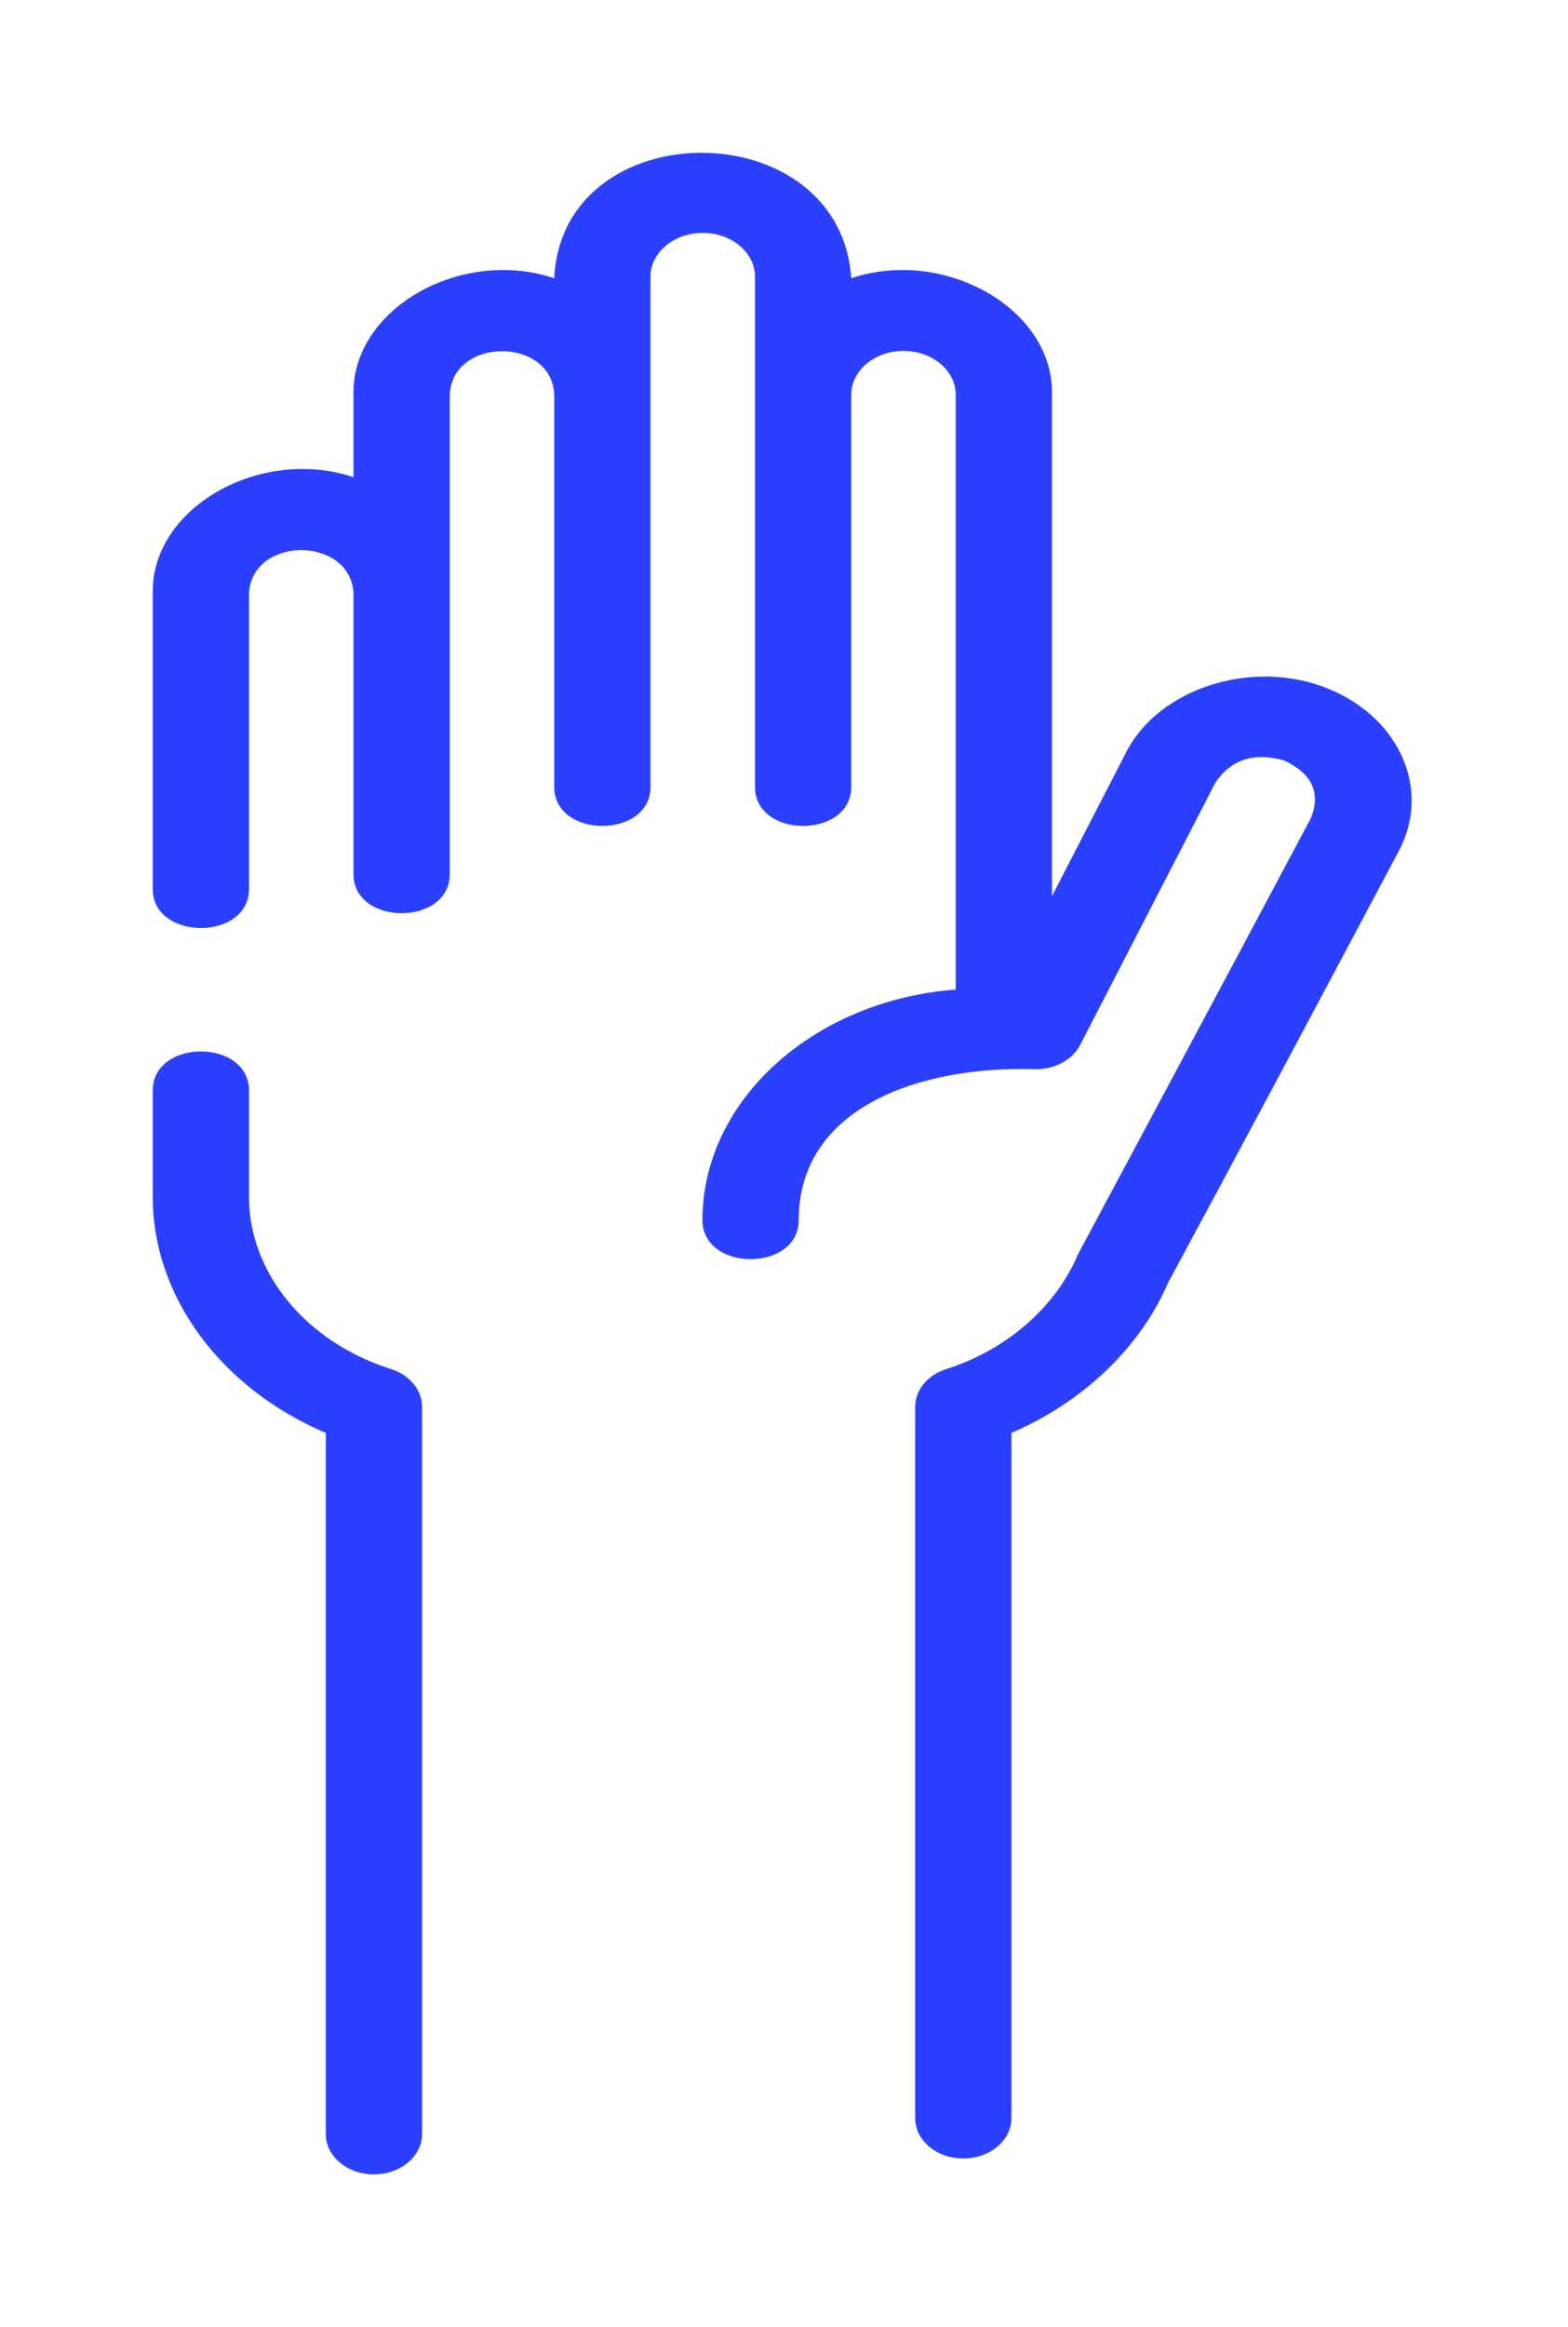<svg width="308" height="457" fill="none" xmlns="http://www.w3.org/2000/svg"><g filter="url(#a)" fill="#2B40FF"><path d="M76.795 263.839c-16.676-5.287-27.88-18.871-27.88-33.8v-20.887c0-10.239-18.911-10.239-18.911 0v20.887c0 19.595 13.417 37.576 33.988 46.349v137.674c0 4.374 4.232 7.92 9.456 7.92 5.223 0 9.455-3.546 9.455-7.92V271.245c0-3.291-2.432-6.24-6.108-7.406Z"/><path d="M275.331 143.43c-2.796-6.091-8.257-10.906-15.376-13.557-14.525-5.408-32.177.474-38.549 12.474l-14.763 28.627V72.5c.401-16.725-20.966-29.017-39.432-22.87-2.245-32.854-56.76-32.825-58.342 0-18.47-6.143-39.83 6.144-39.431 22.871V88.7c-18.457-6.141-39.84 6.142-39.432 22.871v57.985c0 10.24 18.911 10.24 18.911 0v-57.986c.527-11.395 20.007-11.374 20.52 0v55.075c0 10.239 18.913 10.239 18.913 0V72.5c.505-11.364 19.998-11.398 20.519 0v77.011c0 10.239 18.911 10.239 18.911 0V49.327c0-4.737 4.602-8.593 10.261-8.593 5.658 0 10.26 3.854 10.26 8.593v100.184c0 10.239 18.912 10.239 18.912 0v-77.01c0-4.739 4.603-8.594 10.261-8.594 5.658 0 10.26 3.854 10.26 8.593v116.825c-27.911 2.09-49.75 21.742-49.75 45.258 0 10.239 18.912 10.239 18.912 0 0-22.202 24.002-30.395 46.602-29.61 3.772 0 7.185-1.879 8.681-4.779l26.552-51.488c3.077-4.585 7.592-6.039 13.542-4.36 5.476 2.576 7.212 6.357 5.208 11.342-14.914 28.091-45.714 85.582-45.714 85.582-4.36 10.374-14.04 18.812-25.894 22.57-3.676 1.166-6.108 4.114-6.108 7.406v139.692c0 4.373 4.232 7.919 9.456 7.919 5.223 0 9.456-3.546 9.456-7.919V276.376c14.055-6.051 25.303-16.743 30.787-29.515 15.222-28.201 30.281-56.459 45.296-84.738 3.163-5.963 3.367-12.601.571-18.693Z"/></g><defs><filter id="a" x="0" y="0" width="310" height="460" filterUnits="userSpaceOnUse" color-interpolation-filters="sRGB"><feFlood flood-opacity="0" result="BackgroundImageFix"/><feColorMatrix in="SourceAlpha" values="0 0 0 0 0 0 0 0 0 0 0 0 0 0 0 0 0 0 127 0" result="hardAlpha"/><feOffset dy="5"/><feGaussianBlur stdDeviation="15"/><feComposite in2="hardAlpha" operator="out"/><feColorMatrix values="0 0 0 0 0.169 0 0 0 0 0.251 0 0 0 0 1 0 0 0 1 0"/><feBlend in2="BackgroundImageFix" result="effect1_dropShadow_78_212"/><feBlend in="SourceGraphic" in2="effect1_dropShadow_78_212" result="shape"/></filter></defs></svg>